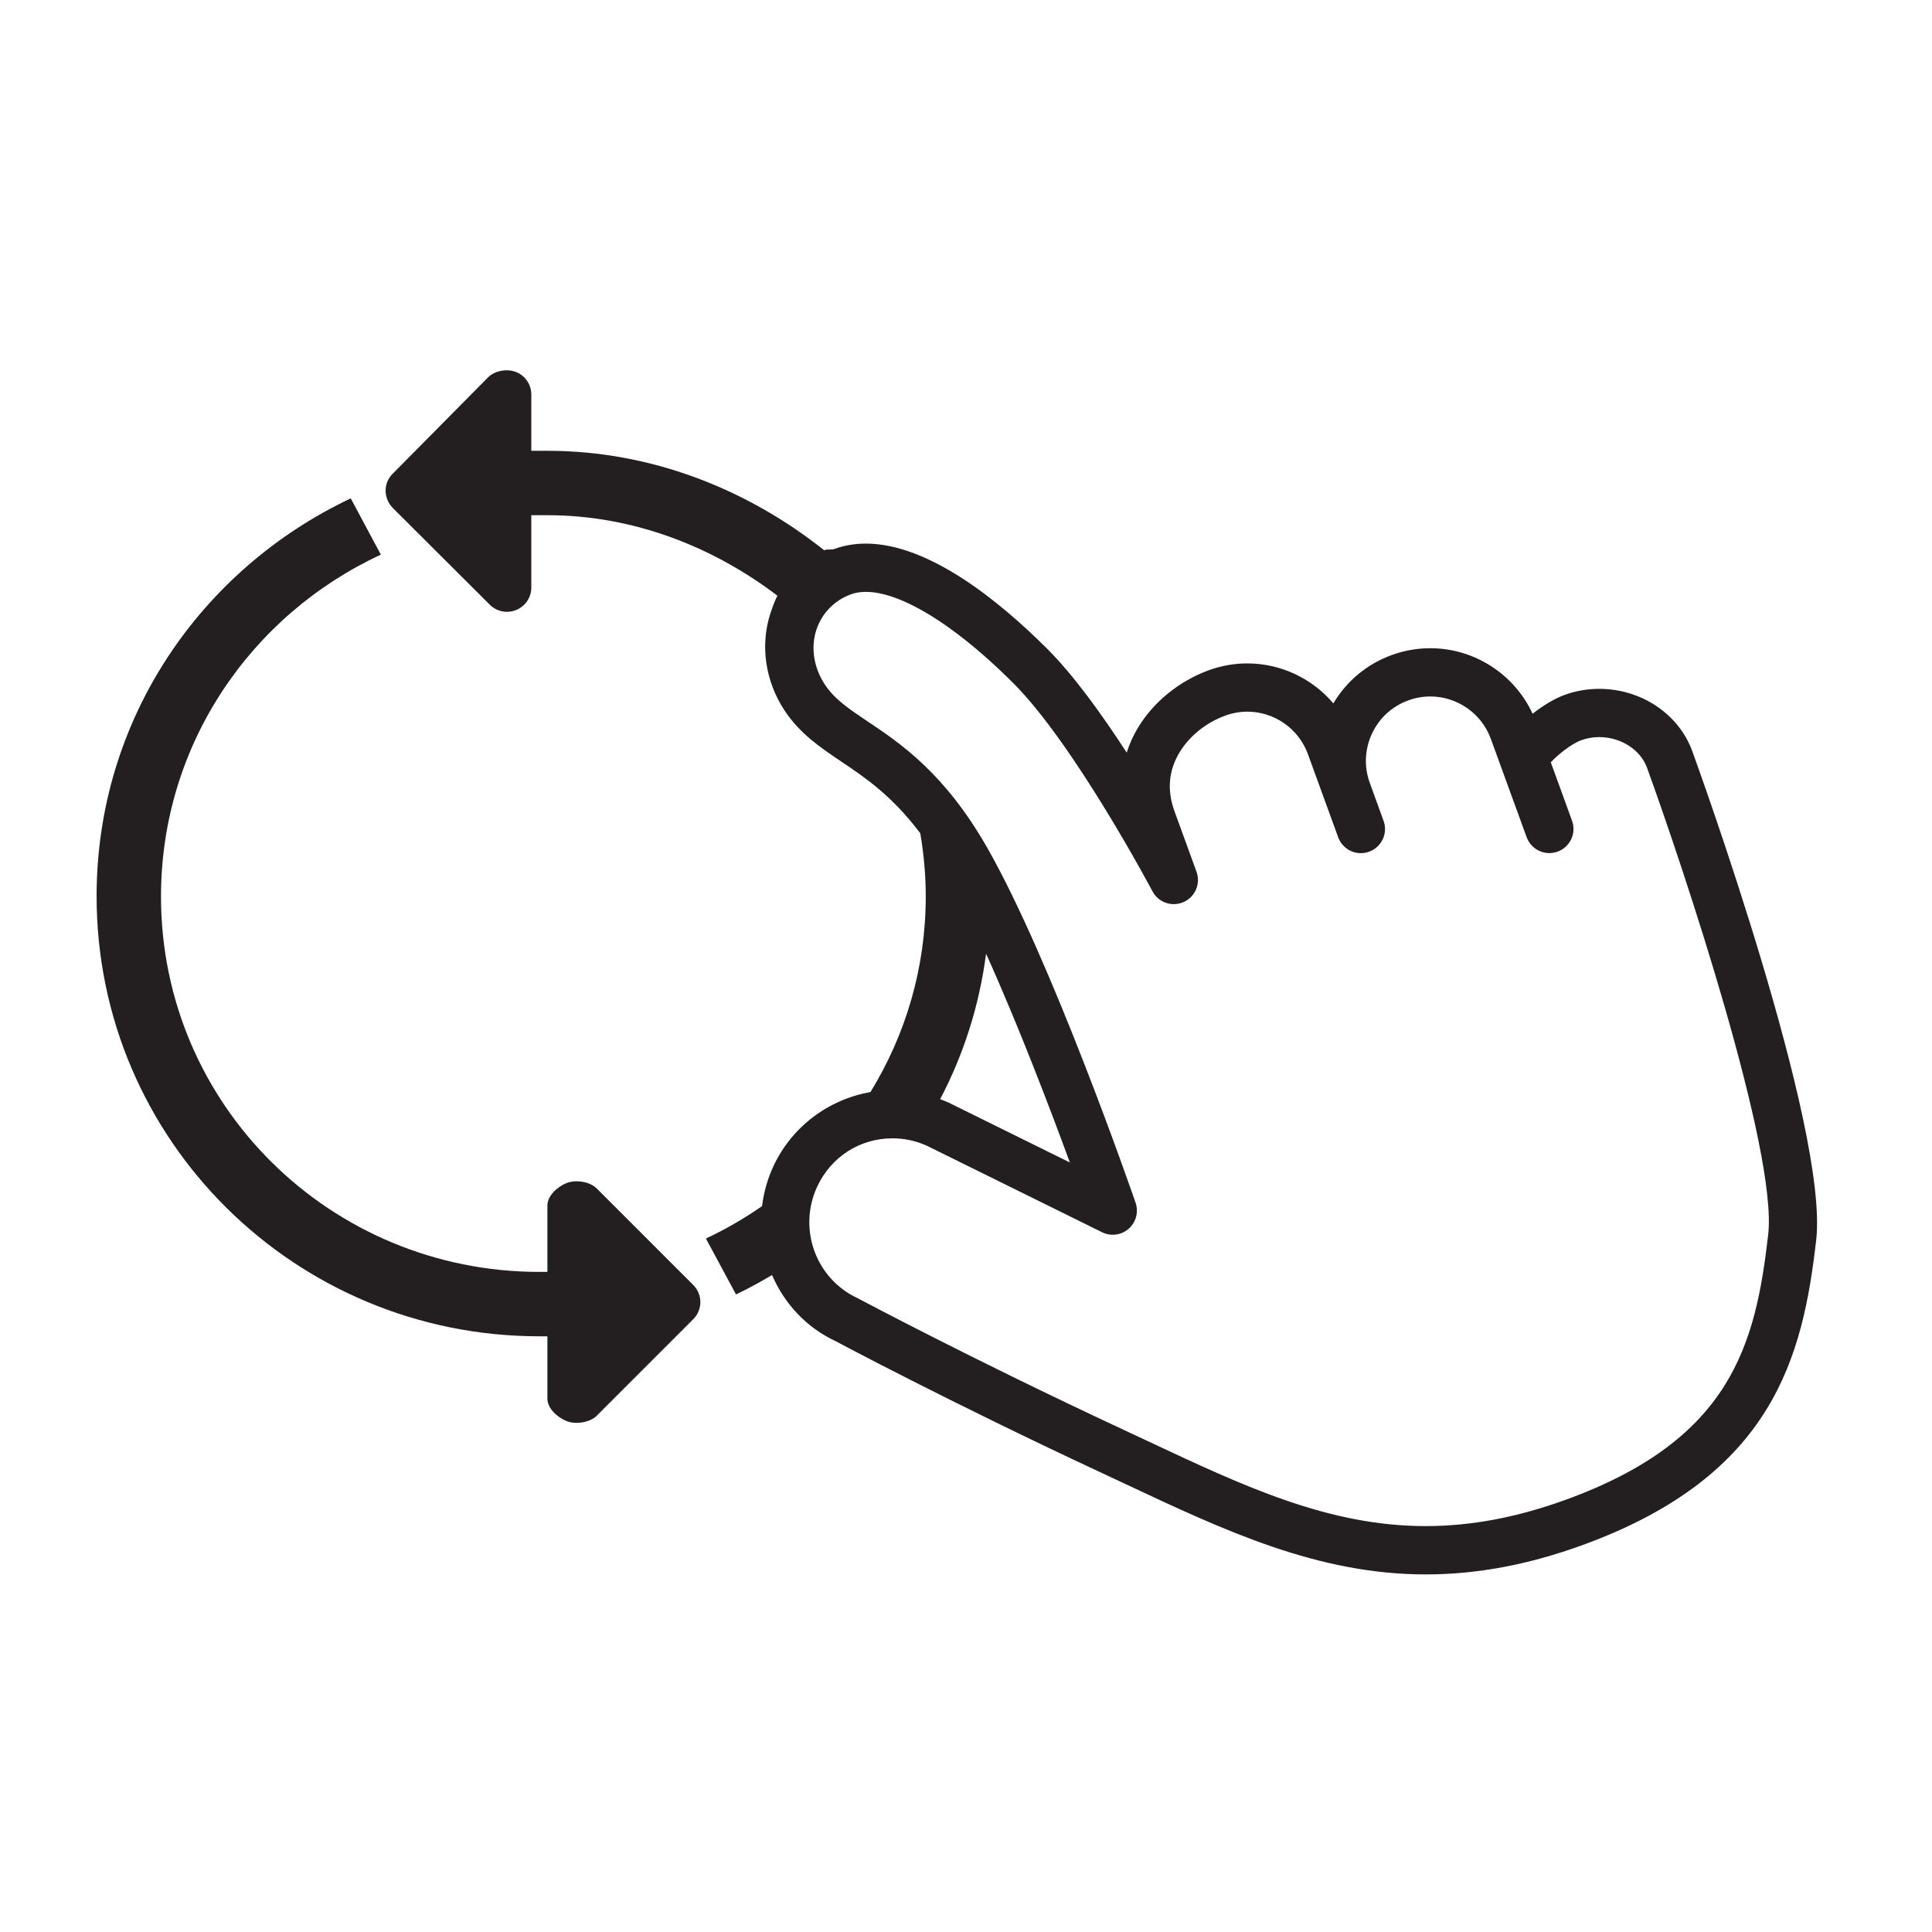 <?xml version="1.0" encoding="utf-8"?>
<!-- Generator: Adobe Illustrator 16.0.0, SVG Export Plug-In . SVG Version: 6.00 Build 0)  -->
<!DOCTYPE svg PUBLIC "-//W3C//DTD SVG 1.1//EN" "http://www.w3.org/Graphics/SVG/1.1/DTD/svg11.dtd">
<svg version="1.1" id="Layer_1" xmlns="http://www.w3.org/2000/svg" xmlns:xlink="http://www.w3.org/1999/xlink" x="0px" y="0px"
	 width="120px" height="120px" viewBox="0 0 120 120" enable-background="new 0 0 120 120" xml:space="preserve">
<g>
	<path fill="#231F20" d="M105.112,46.66c-0.844-2.317-3.169-3.874-5.786-3.874c-0.738,0-1.458,0.125-2.14,0.374
		c-0.634,0.23-1.349,0.664-1.993,1.172c-1.134-2.457-3.619-4.07-6.356-4.07c-0.816,0-1.622,0.143-2.394,0.424
		c-1.537,0.56-2.804,1.613-3.626,3.003c-1.307-1.541-3.252-2.483-5.344-2.483c-0.816,0-1.621,0.143-2.394,0.424
		c-1.82,0.663-3.417,1.954-4.381,3.542c-0.306,0.504-0.545,1.032-0.716,1.575c-1.531-2.361-3.286-4.796-4.923-6.433
		c-2.988-2.988-7.371-6.55-11.282-6.55c-0.689,0-1.346,0.112-1.951,0.332c-0.218,0.079-0.428-0.016-0.633,0.084
		C46.481,30.429,40.502,28,34,28c-0.35,0-0.679,0-1,0v0.001v-3.5c0-0.606-0.365-1.153-0.926-1.386s-1.331-0.104-1.76,0.325l-5.938,6
		c-0.586,0.586-0.555,1.535,0.031,2.121l6.016,6c0.429,0.429,1.082,0.558,1.643,0.325S33,37.108,33,36.501V32c0.32,0,0.647,0,1,0
		c5.377,0,10.323,1.987,14.287,5c-0.167,0.318-0.317,0.74-0.432,1.088c-0.653,1.994-0.327,4.236,0.896,6.071
		c0.931,1.396,2.167,2.248,3.476,3.125c1.517,1.015,3.19,2.153,4.934,4.474c0.217,1.274,0.339,2.586,0.339,3.924
		c0,4.464-1.264,8.614-3.435,12.149c-2.602,0.451-4.883,2.149-6.024,4.599c-0.377,0.807-0.605,1.646-0.708,2.485
		c-1.102,0.76-2.262,1.442-3.489,2.011l1.871,3.473c0.77-0.364,1.51-0.774,2.237-1.205c0.759,1.762,2.12,3.258,3.962,4.115
		c0.068,0.036,6.957,3.719,16.498,8.168l1.56,0.73c6.112,2.87,11.885,5.582,18.577,5.582h0.001c3.187,0,6.379-0.598,9.756-1.827
		c11.867-4.319,13.67-11.721,14.5-18.931C113.604,70.096,105.46,47.614,105.112,46.66z M109.825,76.688
		c-0.781,6.788-2.265,12.712-12.545,16.454c-3.044,1.107-5.899,1.646-8.73,1.646h-0.001c-6.022,0-11.25-2.455-17.302-5.298
		l-1.567-0.733c-9.46-4.412-16.281-8.059-16.424-8.131c-2.594-1.21-3.713-4.318-2.496-6.928c0.861-1.848,2.652-2.995,4.675-2.995
		c0.759,0,1.499,0.165,2.17,0.478l10.846,5.355c0.546,0.271,1.199,0.184,1.655-0.219c0.457-0.402,0.625-1.04,0.427-1.615
		c-0.211-0.609-5.206-15.032-9.229-22.073c-2.645-4.627-5.396-6.47-7.405-7.815c-1.146-0.767-2.05-1.373-2.649-2.272
		c-0.709-1.064-0.907-2.312-0.542-3.426c0.336-1.025,1.119-1.828,2.146-2.202c2.078-0.76,5.932,1.365,10.087,5.52
		c3.792,3.792,8.592,12.833,8.64,12.924c0.368,0.696,1.211,0.99,1.935,0.67c0.721-0.32,1.071-1.143,0.801-1.884l-1.368-3.759
		c-0.473-1.3-0.366-2.532,0.318-3.66c0.615-1.015,1.651-1.846,2.841-2.279c0.443-0.161,0.903-0.243,1.368-0.243
		c1.676,0,3.187,1.059,3.76,2.633l1.881,5.168c0.283,0.778,1.145,1.18,1.922,0.896c0.778-0.283,1.18-1.144,0.896-1.922l-0.854-2.35
		c-0.365-1.004-0.317-2.09,0.134-3.059s1.253-1.703,2.258-2.068c0.441-0.161,0.902-0.243,1.367-0.243
		c1.675,0,3.186,1.059,3.759,2.634l2.224,6.108c0.284,0.779,1.147,1.179,1.922,0.896c0.779-0.284,1.181-1.145,0.896-1.923
		l-1.318-3.624c0.406-0.445,1.256-1.142,1.894-1.374c0.352-0.128,0.727-0.193,1.113-0.193c1.34,0,2.56,0.781,2.968,1.9
		C104.591,53.998,110.421,71.51,109.825,76.688z M58.394,68.272c1.452-2.762,2.432-5.805,2.852-9.036
		c2.004,4.44,3.979,9.624,5.204,12.967l-7.546-3.726C58.736,68.4,58.564,68.339,58.394,68.272z"/>
	<path fill="#231F20" d="M37.061,73.814c-0.429-0.43-1.324-0.559-1.885-0.326S34,74.268,34,74.875V79c-0.168,0-0.324,0-0.5,0
		C20.542,79,10,68.645,10,55.687c0-9.444,5.603-17.506,13.656-21.237l-1.871-3.495C12.465,35.362,6,44.688,6,55.664
		C6,70.827,18.337,83,33.5,83c0.176,0,0.331,0,0.5,0v3.875c0,0.605,0.615,1.152,1.176,1.385s1.456,0.104,1.885-0.324l6-6
		c0.586-0.586,0.586-1.535,0-2.121L37.061,73.814z"/>
</g>
</svg>
